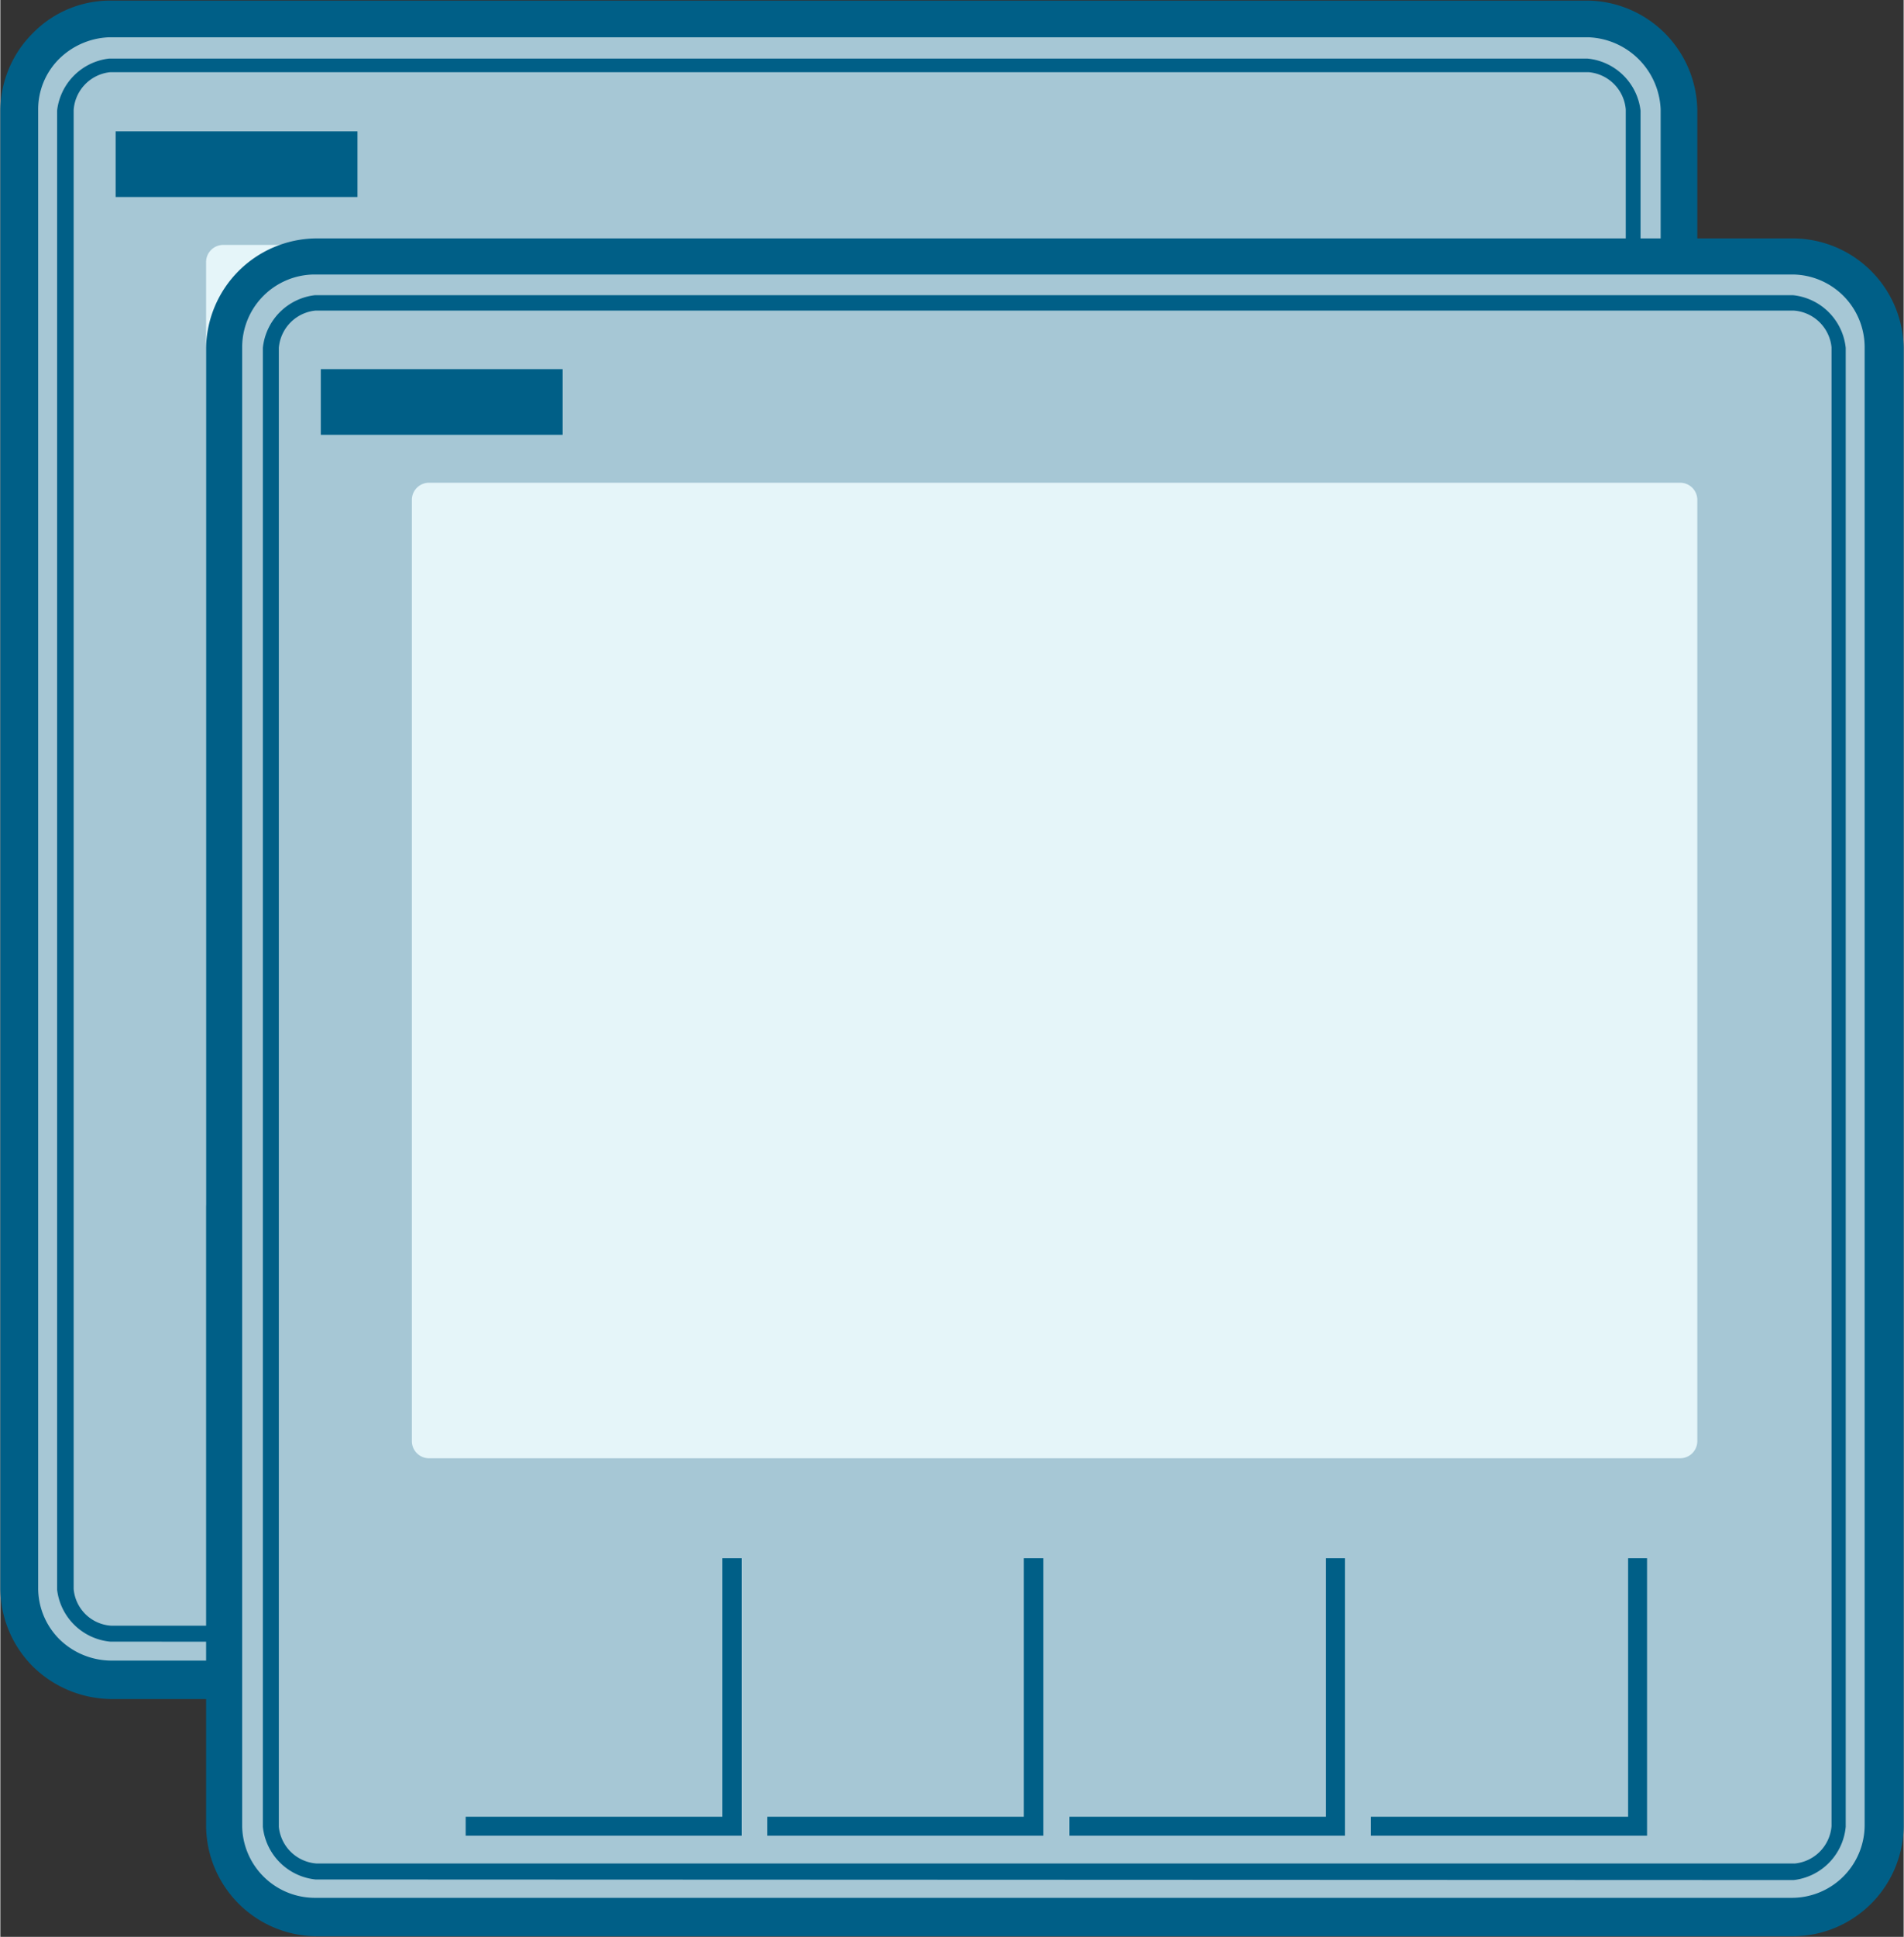 <svg id="GRAPHIC" xmlns="http://www.w3.org/2000/svg" width="11.36mm" height="11.55mm" viewBox="0 0 32.19 32.74"><rect x="0" y="0" width="32.19" height="32.74" fill="#333333" stroke="none"/><path d="M744.23,174.58a1.58,1.58,0,0,1,.46-1.08,1.55,1.55,0,0,1,1.08-.46h25a1.58,1.58,0,0,1,1.08.46,1.63,1.63,0,0,1,.46,1.08v25a1.61,1.61,0,0,1-.46,1.08,1.58,1.58,0,0,1-1.08.46h-25a1.55,1.55,0,0,1-1.08-.46,1.56,1.56,0,0,1-.46-1.08Z" transform="translate(-743.91 -172.73)" fill="#a6c7d5"/><path d="M745.77,201.45a1.92,1.92,0,0,1-1.31-.55,1.88,1.88,0,0,1-.55-1.31v-25a1.86,1.86,0,0,1,.55-1.3,1.83,1.83,0,0,1,1.3-.55h25a1.88,1.88,0,0,1,1.85,1.85v25a1.84,1.84,0,0,1-.55,1.31,1.9,1.9,0,0,1-1.3.55Zm-1.22-26.87v25a1.22,1.22,0,0,0,.36.86,1.26,1.26,0,0,0,.86.36h25a1.24,1.24,0,0,0,.85-.36,1.27,1.27,0,0,0,.37-.86v-25a1.27,1.27,0,0,0-1.23-1.22h-25a1.27,1.27,0,0,0-.86.37A1.2,1.2,0,0,0,744.55,174.58Z" transform="translate(-743.91 -172.73)" fill="#005f87"/><path d="M768.84,193.36a.29.29,0,0,0,.29-.29v-15.9a.29.29,0,0,0-.29-.3H747.68a.29.29,0,0,0-.29.3v15.9a.29.29,0,0,0,.29.29Z" transform="translate(-743.91 -172.73)" fill="#e5f5f9"/><rect x="1.95" y="2.22" width="4.09" height="1.11" fill="#005f87"/><path d="M745.77,200.48a1,1,0,0,1-.9-.88v-25h0a1,1,0,0,1,.88-.88h25a1,1,0,0,1,.9.88v25a1,1,0,0,1-.89.89Zm-.62-25.89v25a.68.68,0,0,0,.63.62h25a.69.69,0,0,0,.62-.63v-25a.69.69,0,0,0-.63-.63h-25A.69.69,0,0,0,745.15,174.59Z" transform="translate(-743.91 -172.73)" fill="#005f87"/><polygon points="8.74 22.33 8.74 26.69 4.39 26.69 4.39 27.01 9.06 27.01 9.06 22.33 8.74 22.33" fill="#005f87"/><polygon points="13.84 22.33 13.84 26.69 9.49 26.69 9.49 27.01 14.16 27.01 14.16 22.33 13.84 22.33" fill="#005f87"/><polygon points="18.94 22.33 18.94 26.69 14.6 26.69 14.6 27.01 19.27 27.01 19.27 22.33 18.94 22.33" fill="#005f87"/><polygon points="24.05 22.33 24.05 26.69 19.71 26.69 19.71 27.01 24.37 27.01 24.37 22.33 24.05 22.33" fill="#005f87"/><path d="M747.71,178.6a1.54,1.54,0,0,1,.45-1.08,1.59,1.59,0,0,1,1.09-.46h25a1.59,1.59,0,0,1,1.09.46,1.54,1.54,0,0,1,.45,1.08v25a1.54,1.54,0,0,1-1.54,1.53h-25a1.54,1.54,0,0,1-1.54-1.53Z" transform="translate(-743.91 -172.73)" fill="#a6c7d5"/><path d="M749.25,205.46a1.88,1.88,0,0,1-1.86-1.85v-25a1.88,1.88,0,0,1,1.85-1.85h25a1.88,1.88,0,0,1,1.86,1.85v25a1.88,1.88,0,0,1-1.85,1.85ZM748,178.6v25a1.23,1.23,0,0,0,1.22,1.21h25a1.23,1.23,0,0,0,1.22-1.22v-25a1.23,1.23,0,0,0-1.22-1.22h-25A1.23,1.23,0,0,0,748,178.6Z" transform="translate(-743.91 -172.73)" fill="#005f87"/><path d="M772.32,197.38a.29.29,0,0,0,.29-.29V181.18a.29.29,0,0,0-.29-.29H751.16a.29.29,0,0,0-.29.29v15.91a.29.29,0,0,0,.29.29Z" transform="translate(-743.91 -172.73)" fill="#e5f5f9"/><rect x="5.42" y="6.24" width="4.09" height="1.11" fill="#005f87"/><path d="M749.24,204.5a1,1,0,0,1-.89-.89v-25h0a1,1,0,0,1,.88-.89h25a1,1,0,0,1,.89.89v25a1,1,0,0,1-.88.9Zm-.62-25.89v25a.69.69,0,0,0,.64.62h25a.69.69,0,0,0,.62-.63v-25a.69.69,0,0,0-.64-.62h-25A.69.69,0,0,0,748.62,178.61Z" transform="translate(-743.91 -172.73)" fill="#005f87"/><polygon points="12.21 26.34 12.21 30.71 7.87 30.71 7.87 31.03 12.54 31.03 12.54 26.34 12.21 26.34" fill="#005f87"/><polygon points="17.31 26.34 17.31 30.71 12.97 30.71 12.97 31.03 17.64 31.03 17.64 26.34 17.31 26.34" fill="#005f87"/><polygon points="22.42 26.34 22.42 30.71 18.08 30.71 18.08 31.03 22.74 31.03 22.74 26.34 22.42 26.34" fill="#005f87"/><polygon points="27.53 26.34 27.53 30.71 23.18 30.71 23.18 31.03 27.85 31.03 27.85 26.34 27.53 26.34" fill="#005f87"/></svg>